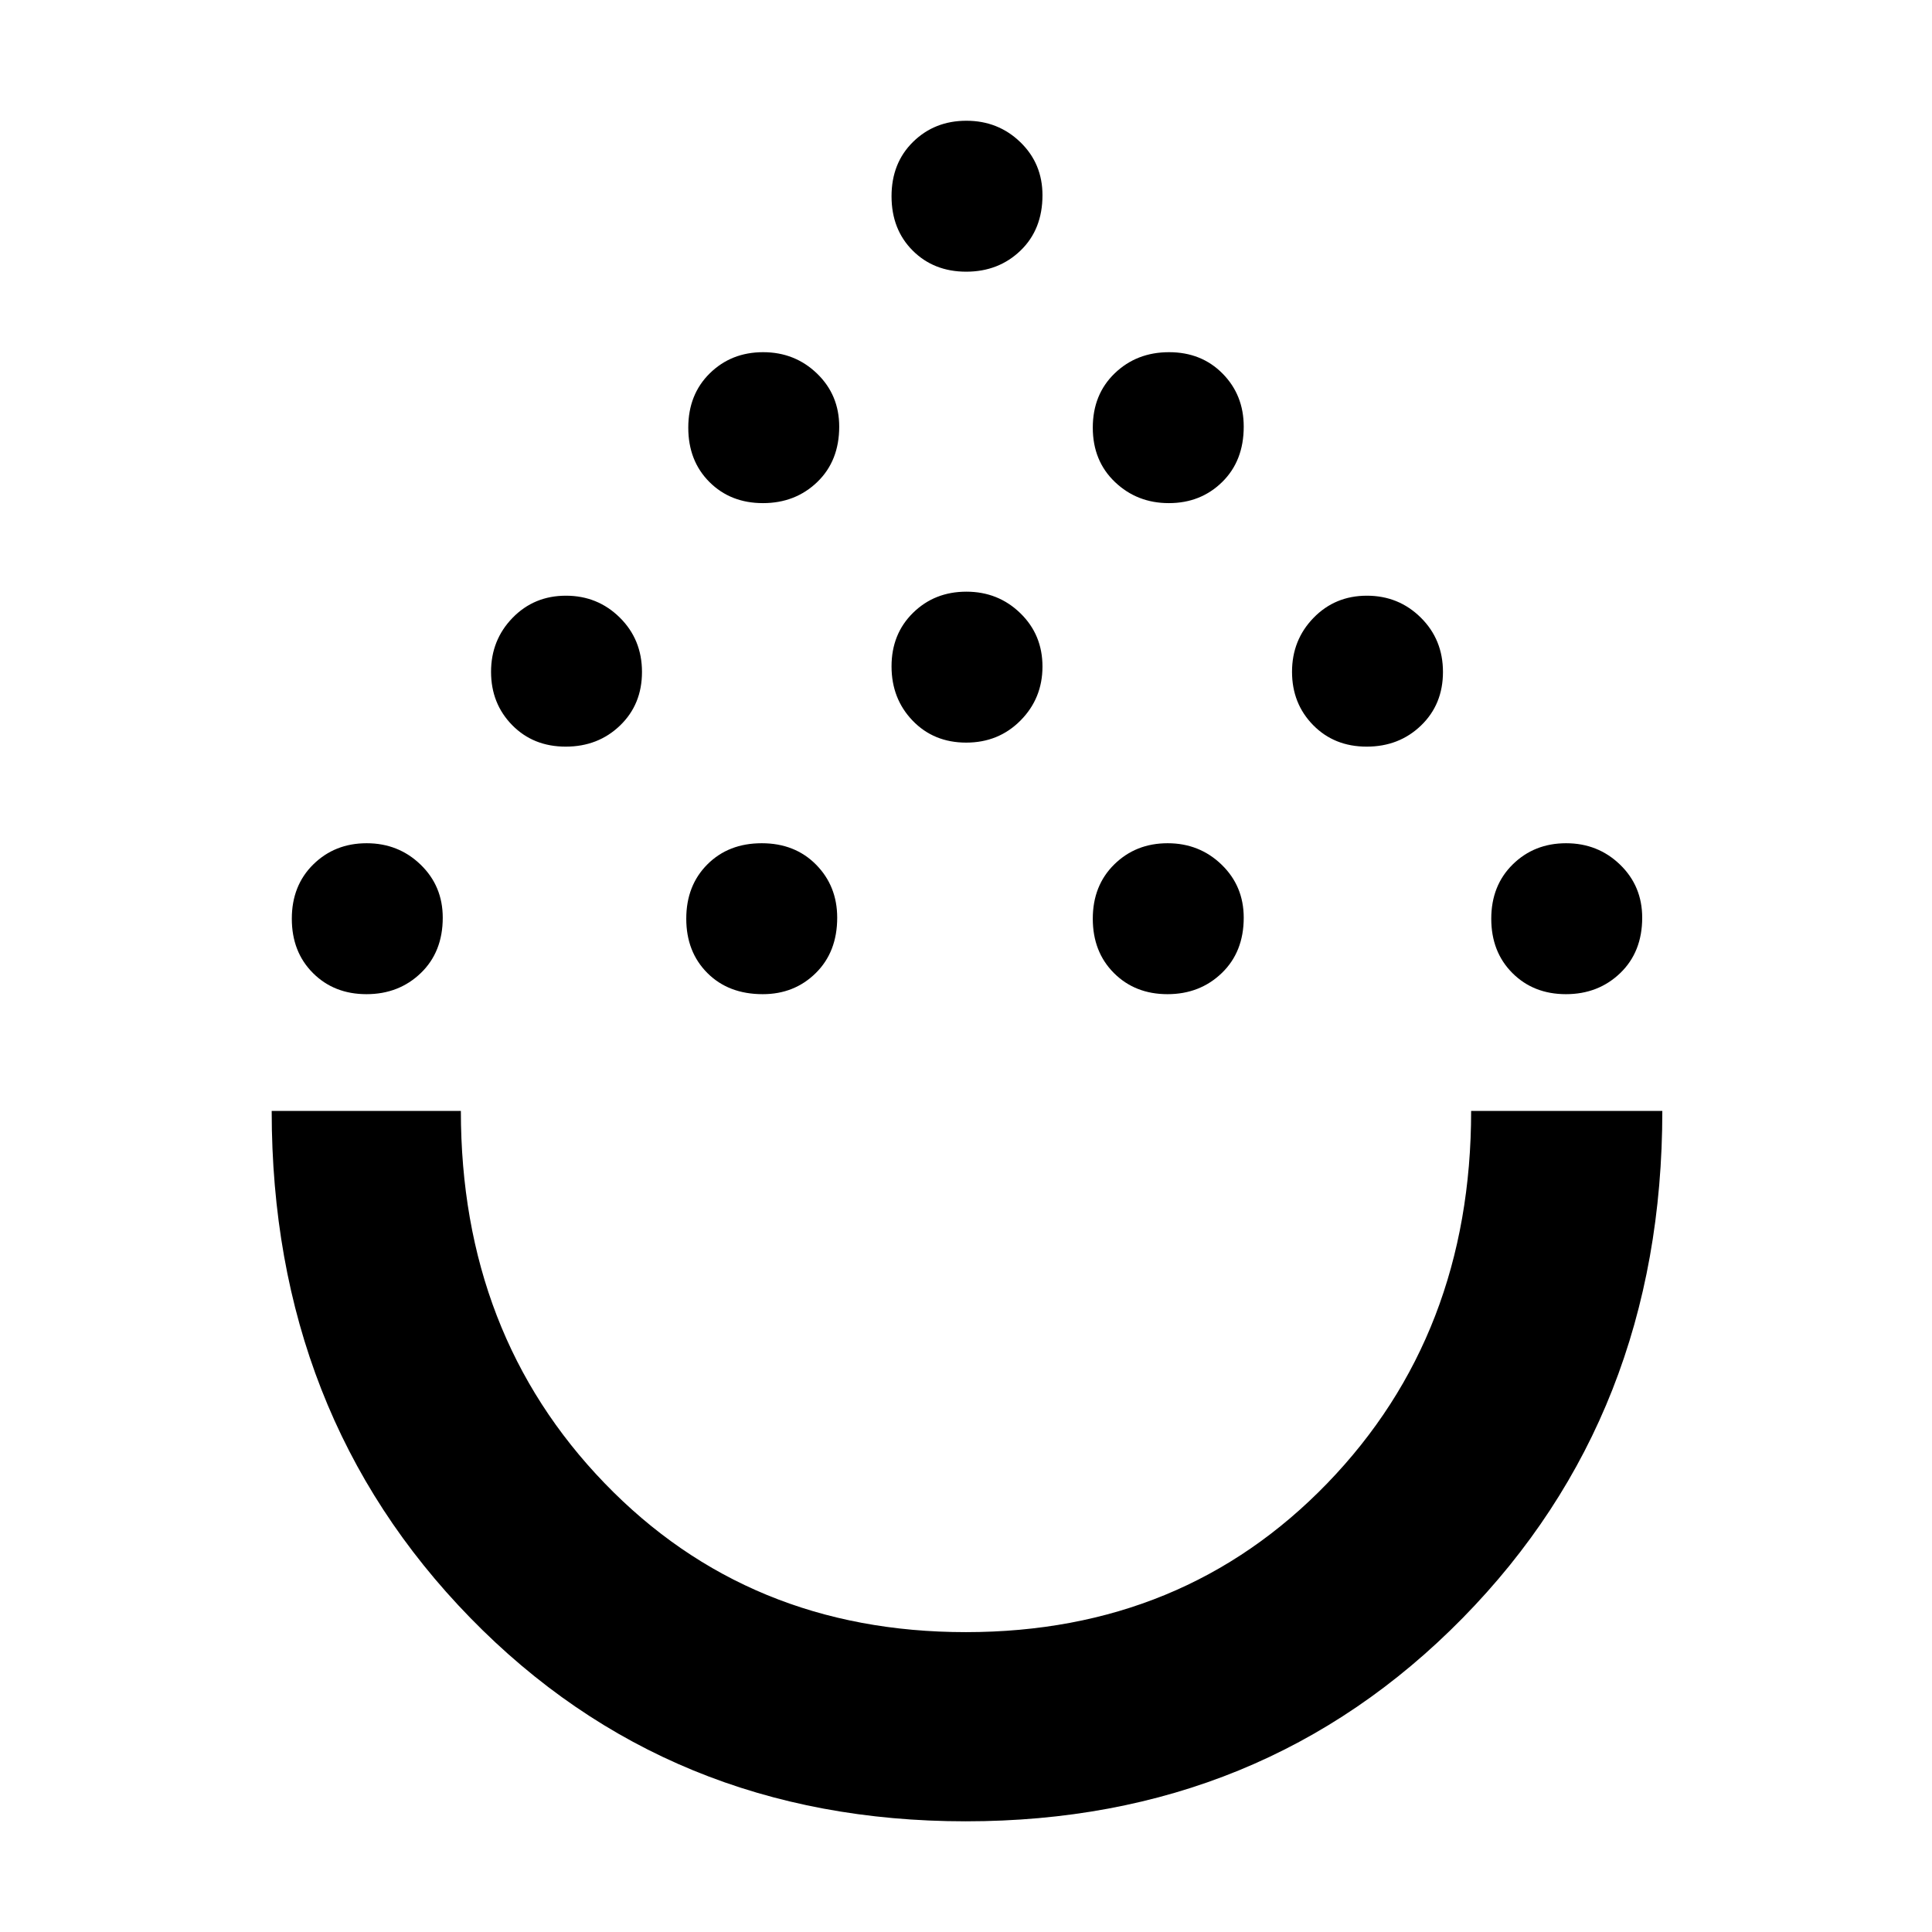 <svg xmlns="http://www.w3.org/2000/svg" width="48" height="48" viewBox="0 96 960 960"><path d="M479.897 1001q-147.659 0-246.278-101.165Q135 798.671 135 648h94q0 111 71.43 185t179.5 74Q588 907 659.5 833.058 731 759.117 731 648h95q0 151-99.222 252t-246.881 101ZM182.105 590Q166 590 155.5 579.5t-10.5-27q0-16.5 10.693-27t26.5-10.5Q198 515 209 525.638q11 10.637 11 26.362 0 17-10.895 27.5-10.894 10.5-27 10.5ZM379 590q-17 0-27.5-10.5t-10.5-27q0-16.5 10.5-27t27-10.5q16.5 0 27 10.638Q416 536.275 416 552q0 17-10.638 27.5Q394.725 590 379 590Zm201.105 0Q564 590 553.5 579.5t-10.5-27q0-16.5 10.693-27t26.5-10.5Q596 515 607 525.638q11 10.637 11 26.362 0 17-10.895 27.5-10.894 10.5-27 10.5Zm198 0Q762 590 751.5 579.5t-10.5-27q0-16.5 10.693-27t26.5-10.5Q794 515 805 525.638q11 10.637 11 26.362 0 17-10.895 27.5-10.894 10.5-27 10.5Zm-497-123Q265 467 254.5 456.307t-10.5-26.5Q244 414 254.693 403q10.693-11 26.5-11T308 402.895q11 10.894 11 27Q319 446 308.105 456.5q-10.894 10.5-27 10.5Zm398 0Q663 467 652.5 456.307t-10.5-26.5Q642 414 652.693 403q10.693-11 26.5-11T706 402.895q11 10.894 11 27Q717 446 706.105 456.5q-10.894 10.5-27 10.5Zm-199-2Q464 465 453.5 454.105q-10.5-10.894-10.5-27Q443 411 453.693 400.5t26.5-10.5Q496 390 507 400.693q11 10.693 11 26.5T507.105 454q-10.894 11-27 11Zm-101-119Q363 346 352.5 335.5t-10.5-27q0-16.5 10.693-27t26.5-10.5Q395 271 406 281.638q11 10.637 11 26.362 0 17-10.895 27.5-10.894 10.5-27 10.5Zm201.702 0Q565 346 554 335.5q-11-10.5-11-27t10.895-27q10.894-10.5 27-10.5Q597 271 607.5 281.638 618 292.275 618 308q0 17-10.693 27.5t-26.5 10.5ZM480.105 231Q464 231 453.5 220.5t-10.5-27q0-16.5 10.693-27t26.5-10.5Q496 156 507 166.638q11 10.637 11 26.362 0 17-10.895 27.5-10.894 10.5-27 10.5ZM480 648Z"/></svg>